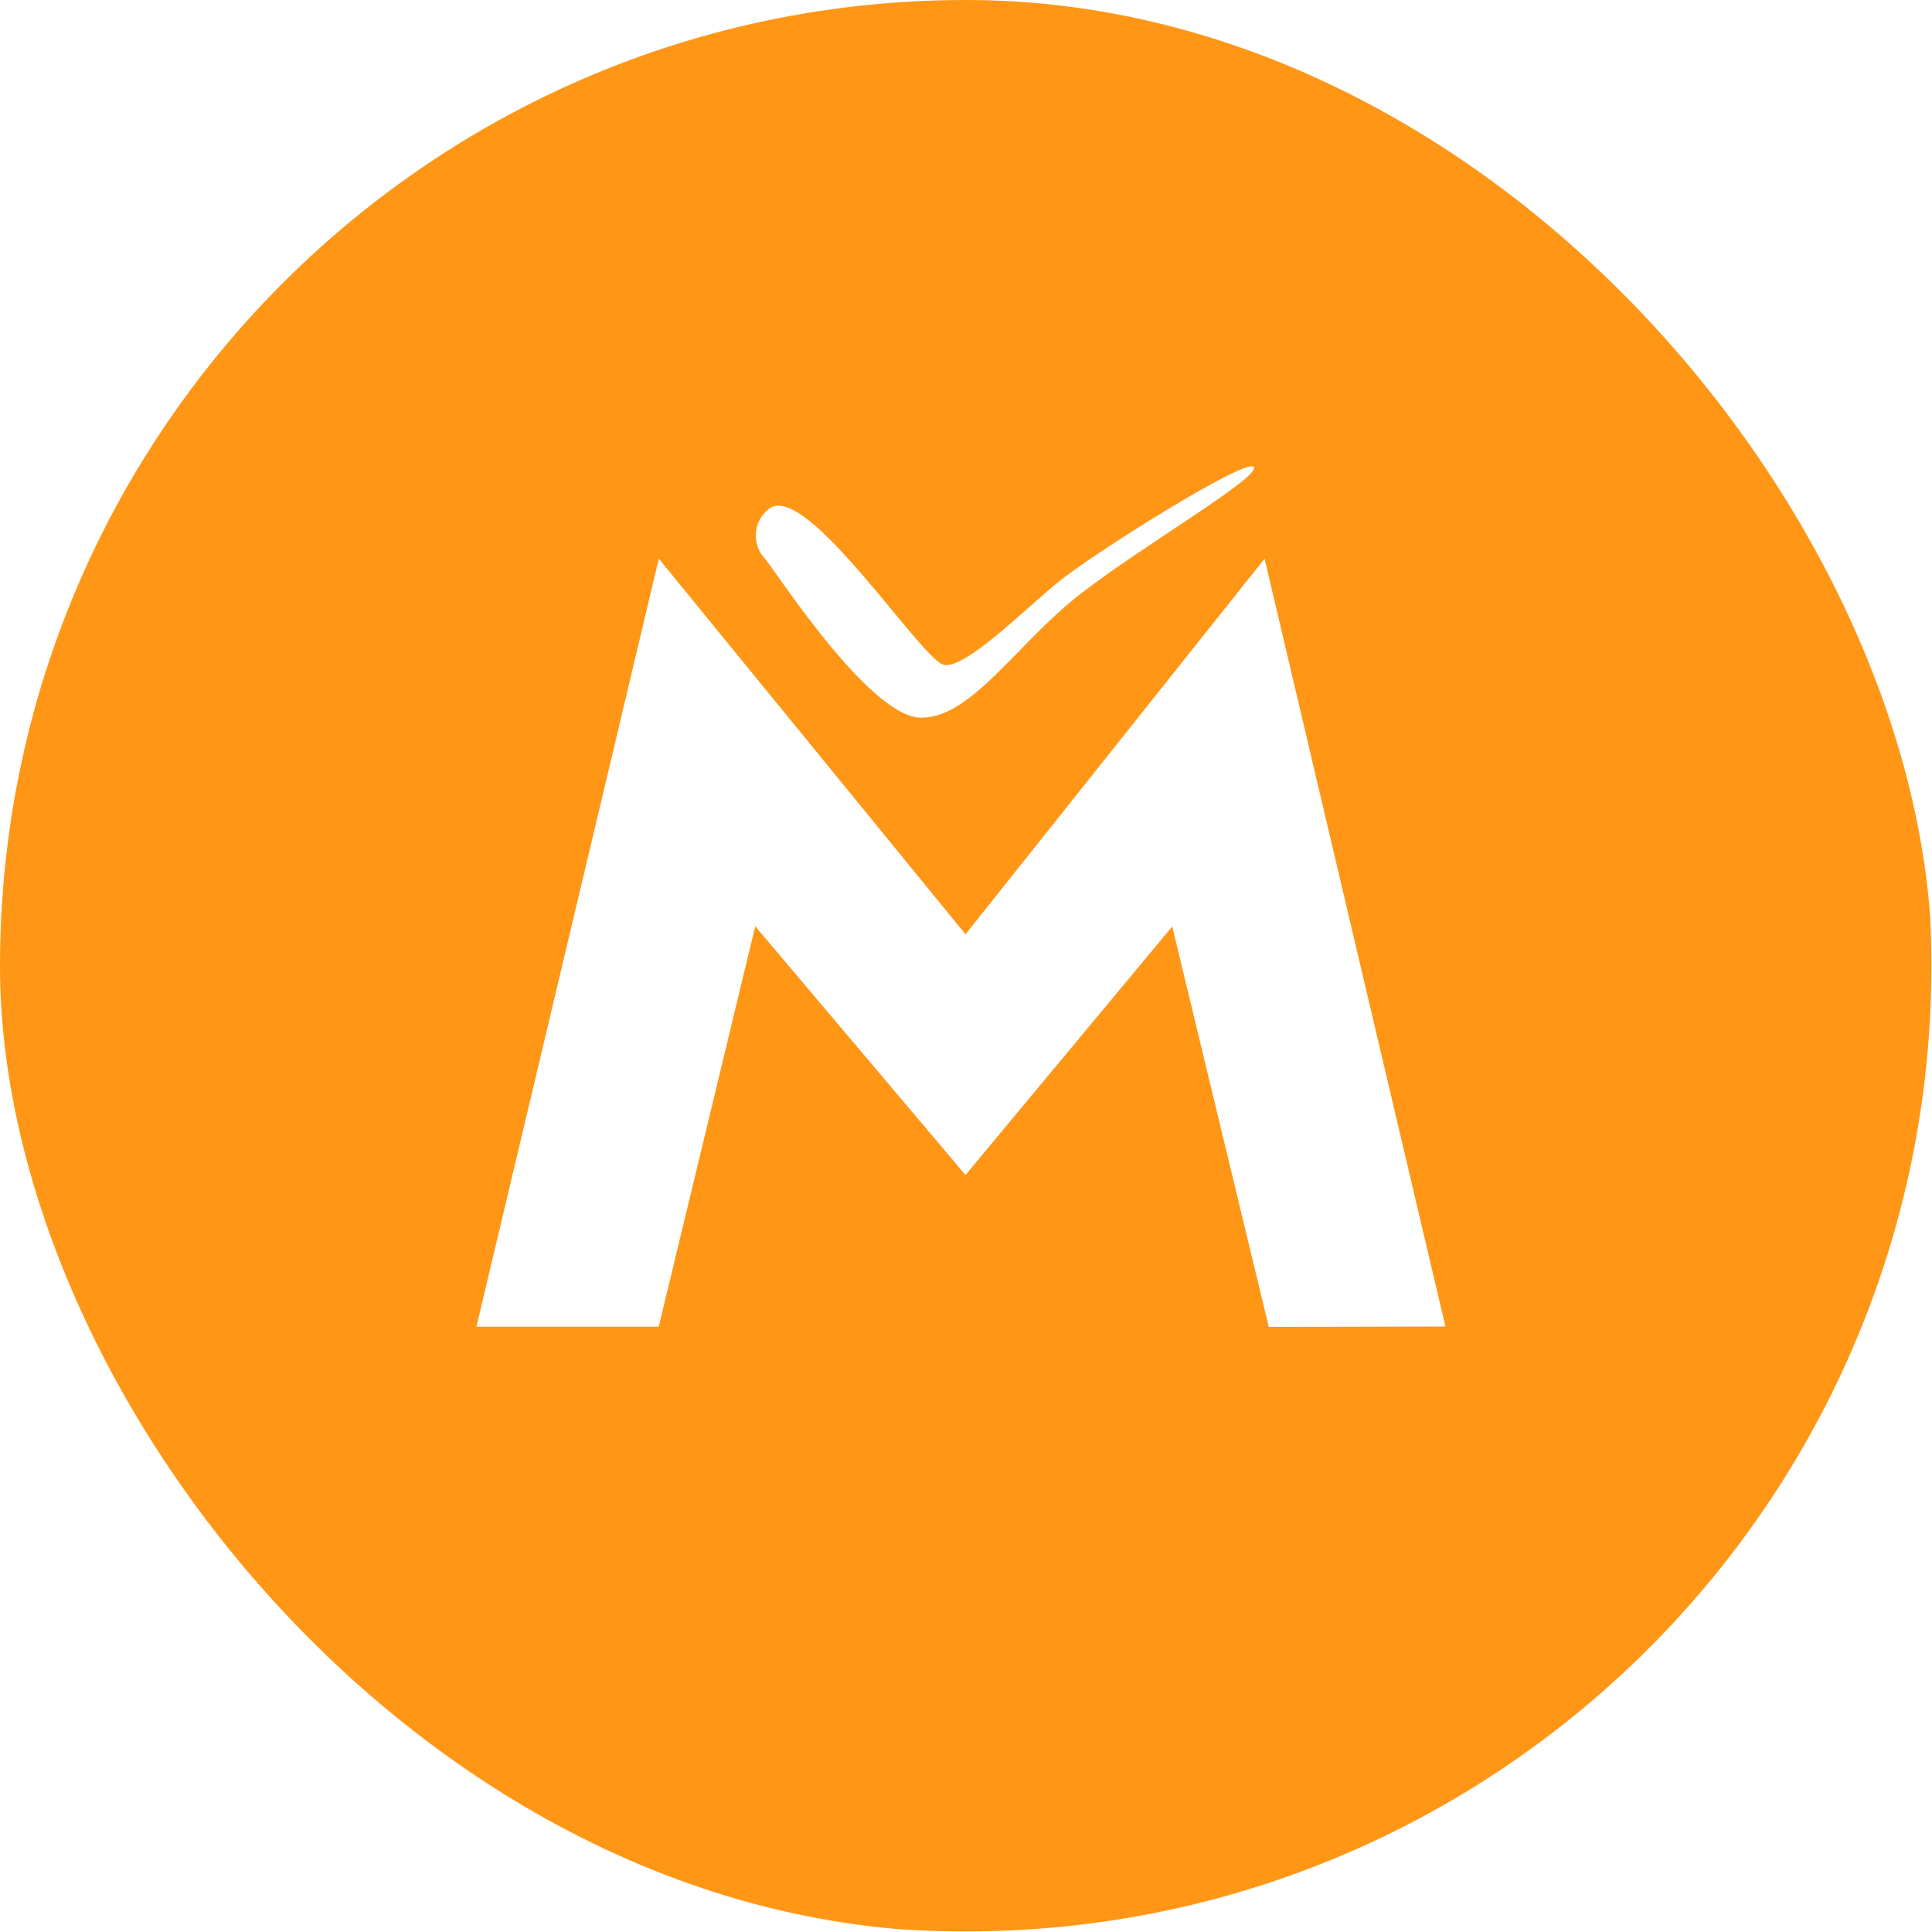 <svg width="250" height="250" viewBox="0 0 250 250" fill="none" xmlns="http://www.w3.org/2000/svg">
<g clip-path="url(#clip0_242_94167)">
<path d="M124.96 0.001C55.943 0.001 -0.002 55.946 -0.002 124.963C-0.002 193.981 55.943 249.925 124.96 249.925C193.978 249.925 249.922 193.981 249.922 124.963C249.91 55.946 193.965 0.001 124.96 0.001ZM99.671 65.719C104.658 62.633 119.406 85.643 122.189 86.046C124.985 86.449 132.164 79.27 136.736 75.48C141.308 71.689 161.358 59.132 162.24 60.429C163.134 61.726 148.184 70.404 139.91 76.777C131.635 83.15 125.804 92.873 119.205 92.873C112.605 92.873 100.666 74.334 98.978 72.281C97.328 70.517 97.429 67.747 99.192 66.097C99.343 65.958 99.507 65.832 99.671 65.719ZM164.179 171.701L151.686 119.888L124.935 152.041L97.731 119.862L85.237 171.676H61.648L85.25 72.293L124.935 120.895L163.638 72.293L187.038 171.651L164.179 171.701Z" fill="#FF9616"/>
</g>
<defs>
<clipPath id="clip0_242_94167">
<rect width="250" height="250" rx="125" fill="white"/>
</clipPath>
</defs>
</svg>
